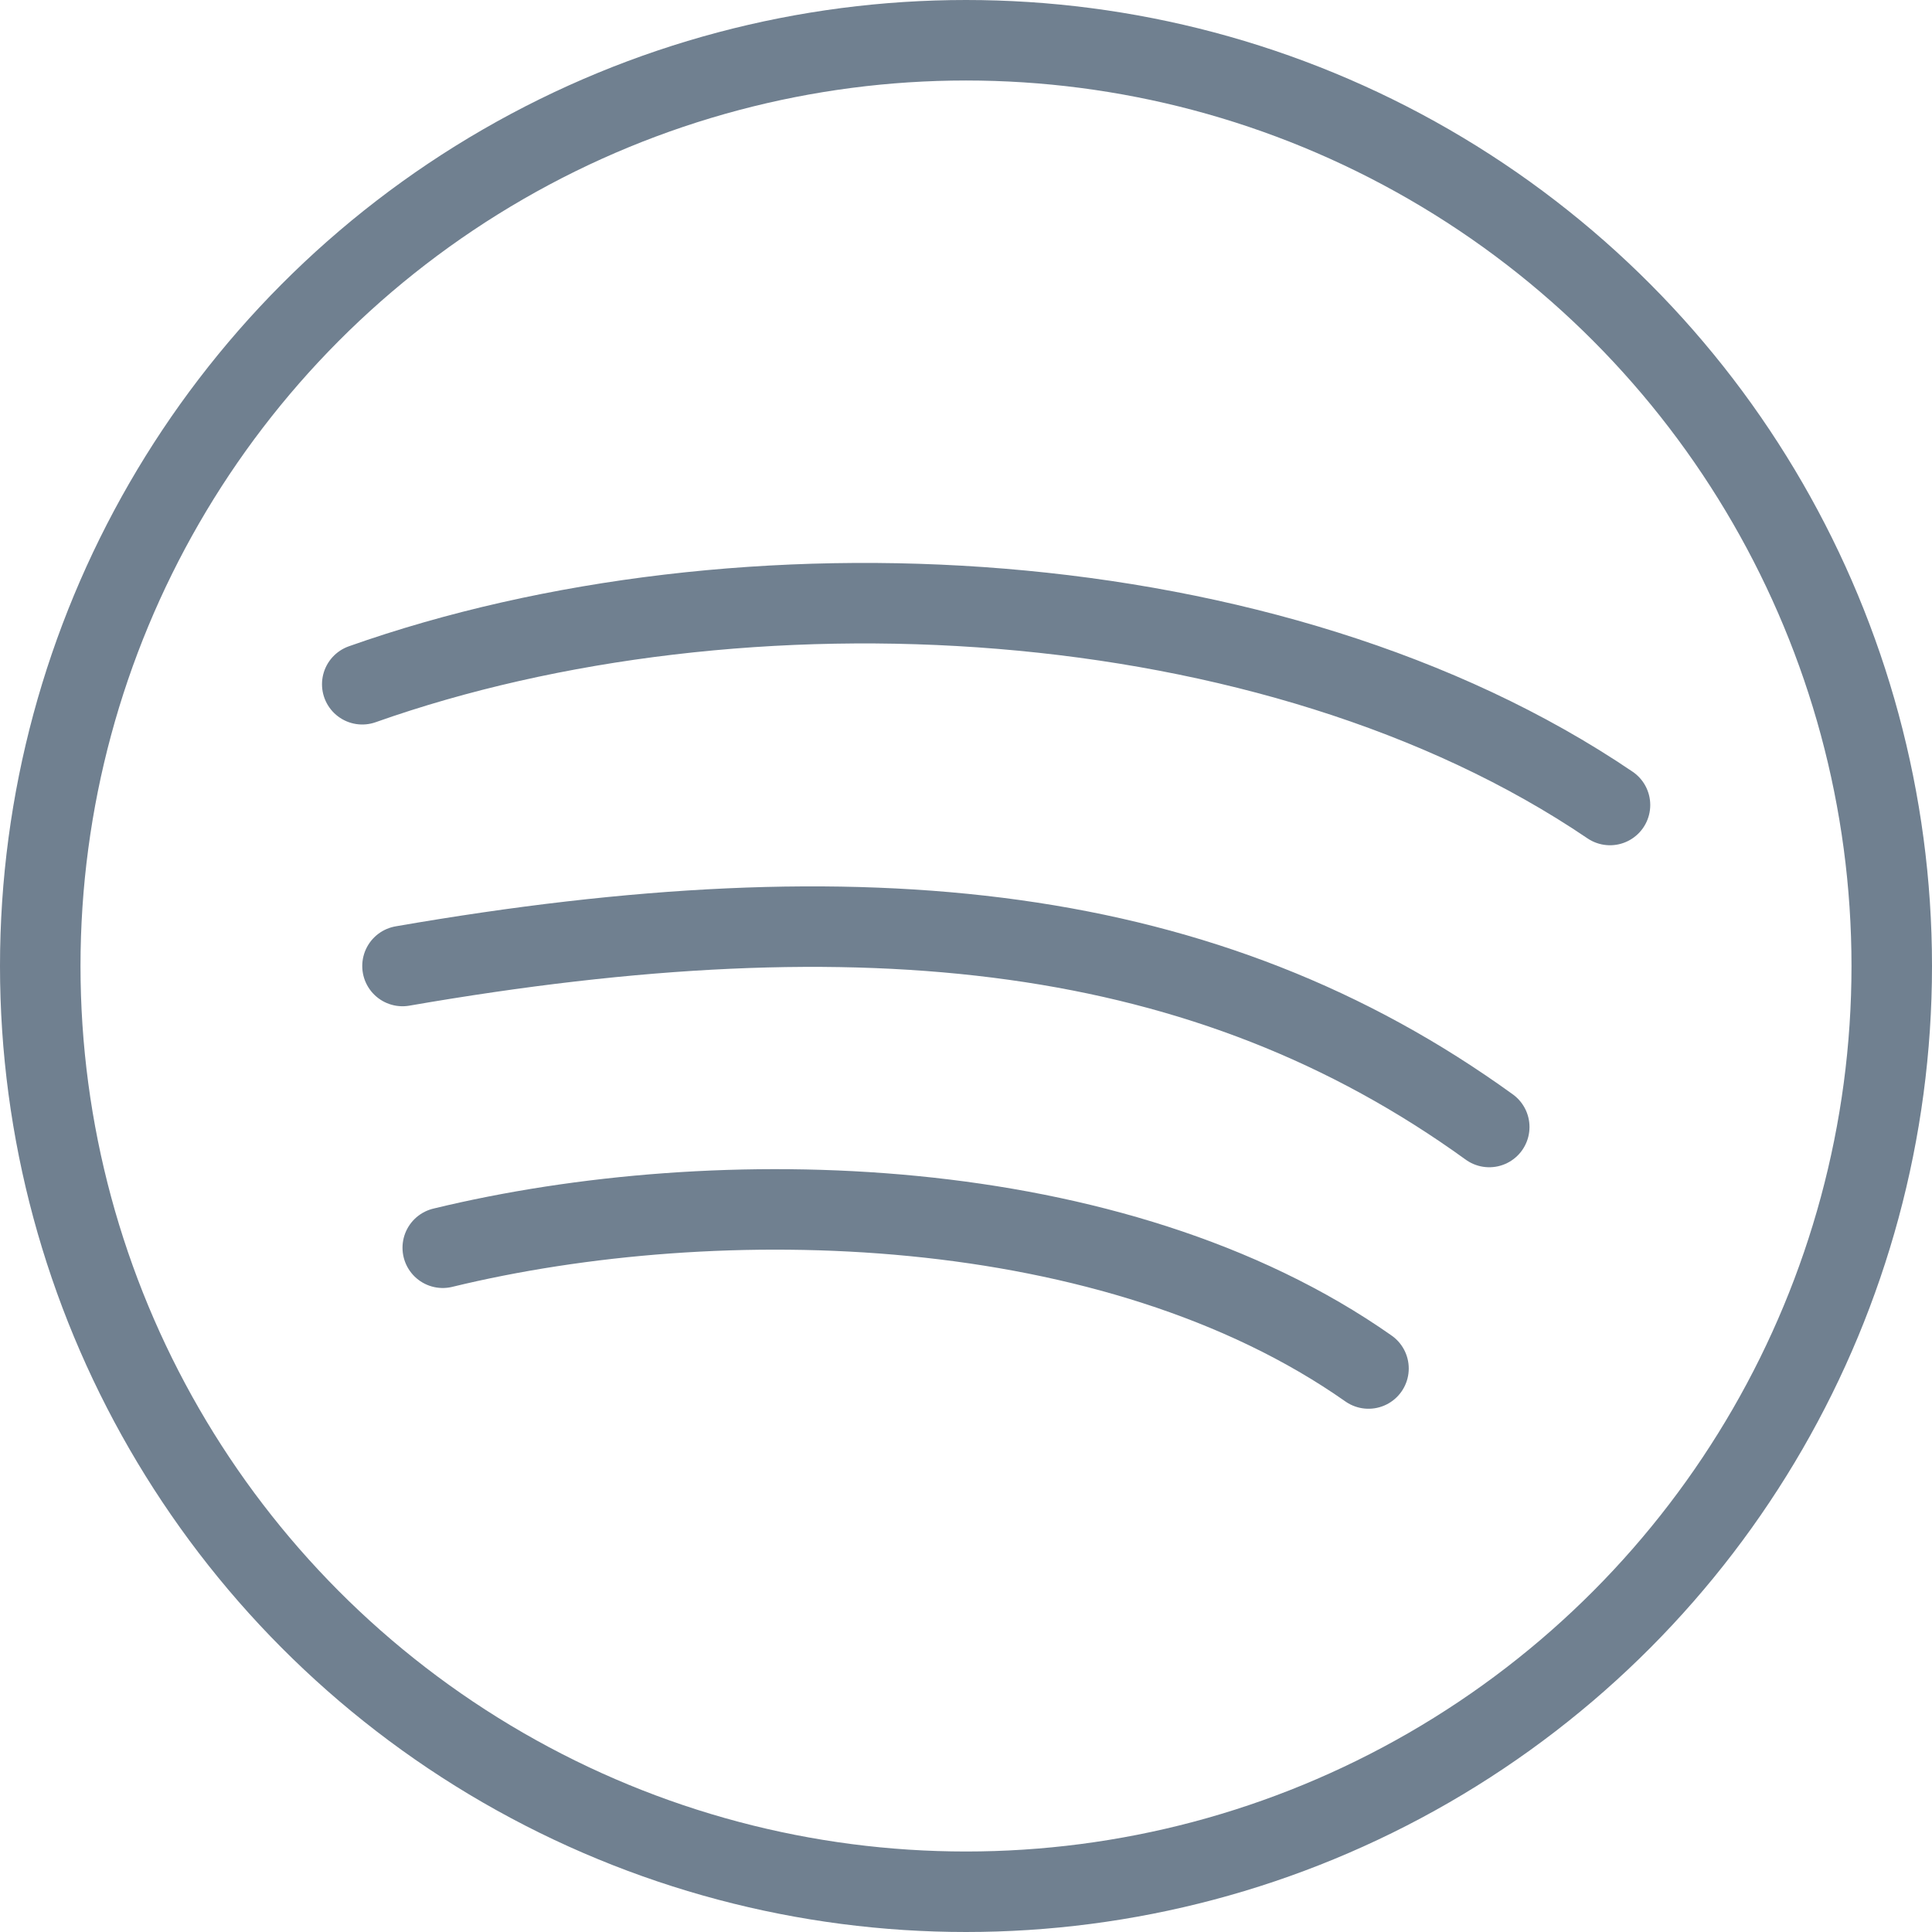 <svg id="SvgjsSvg1011" width="288" height="288" xmlns="http://www.w3.org/2000/svg" version="1.1" xmlns:xlink="http://www.w3.org/1999/xlink" xmlns:svgjs="http://svgjs.com/svgjs"><defs id="SvgjsDefs1012"></defs><g id="SvgjsG1013" transform="matrix(1,0,0,1,0,0)"><svg xmlns="http://www.w3.org/2000/svg" viewBox="0 0 24 24" width="288" height="288"><g data-name="&amp;lt;Group&amp;gt;" fill="#00ff20" class="color000 svgShape"><circle cx="12" cy="12" r="11.5" fill="none" stroke="#708090" stroke-linecap="round" stroke-linejoin="round" data-name="&amp;lt;Path&amp;gt;" class="colorStroke303c42 svgStroke"></circle><path fill="none" stroke="#708090" stroke-linecap="round" stroke-linejoin="round" d="M5.5 15.5c3.42-.83 8.34-.72 11.5 1.5M5 12c5.77-1 10-.53 13.5 2M4.5 8.5C9.19 6.84 15.81 7.16 20 10" data-name="&amp;lt;Path&amp;gt;" class="colorStroke303c42 svgStroke"></path></g></svg></g></svg>